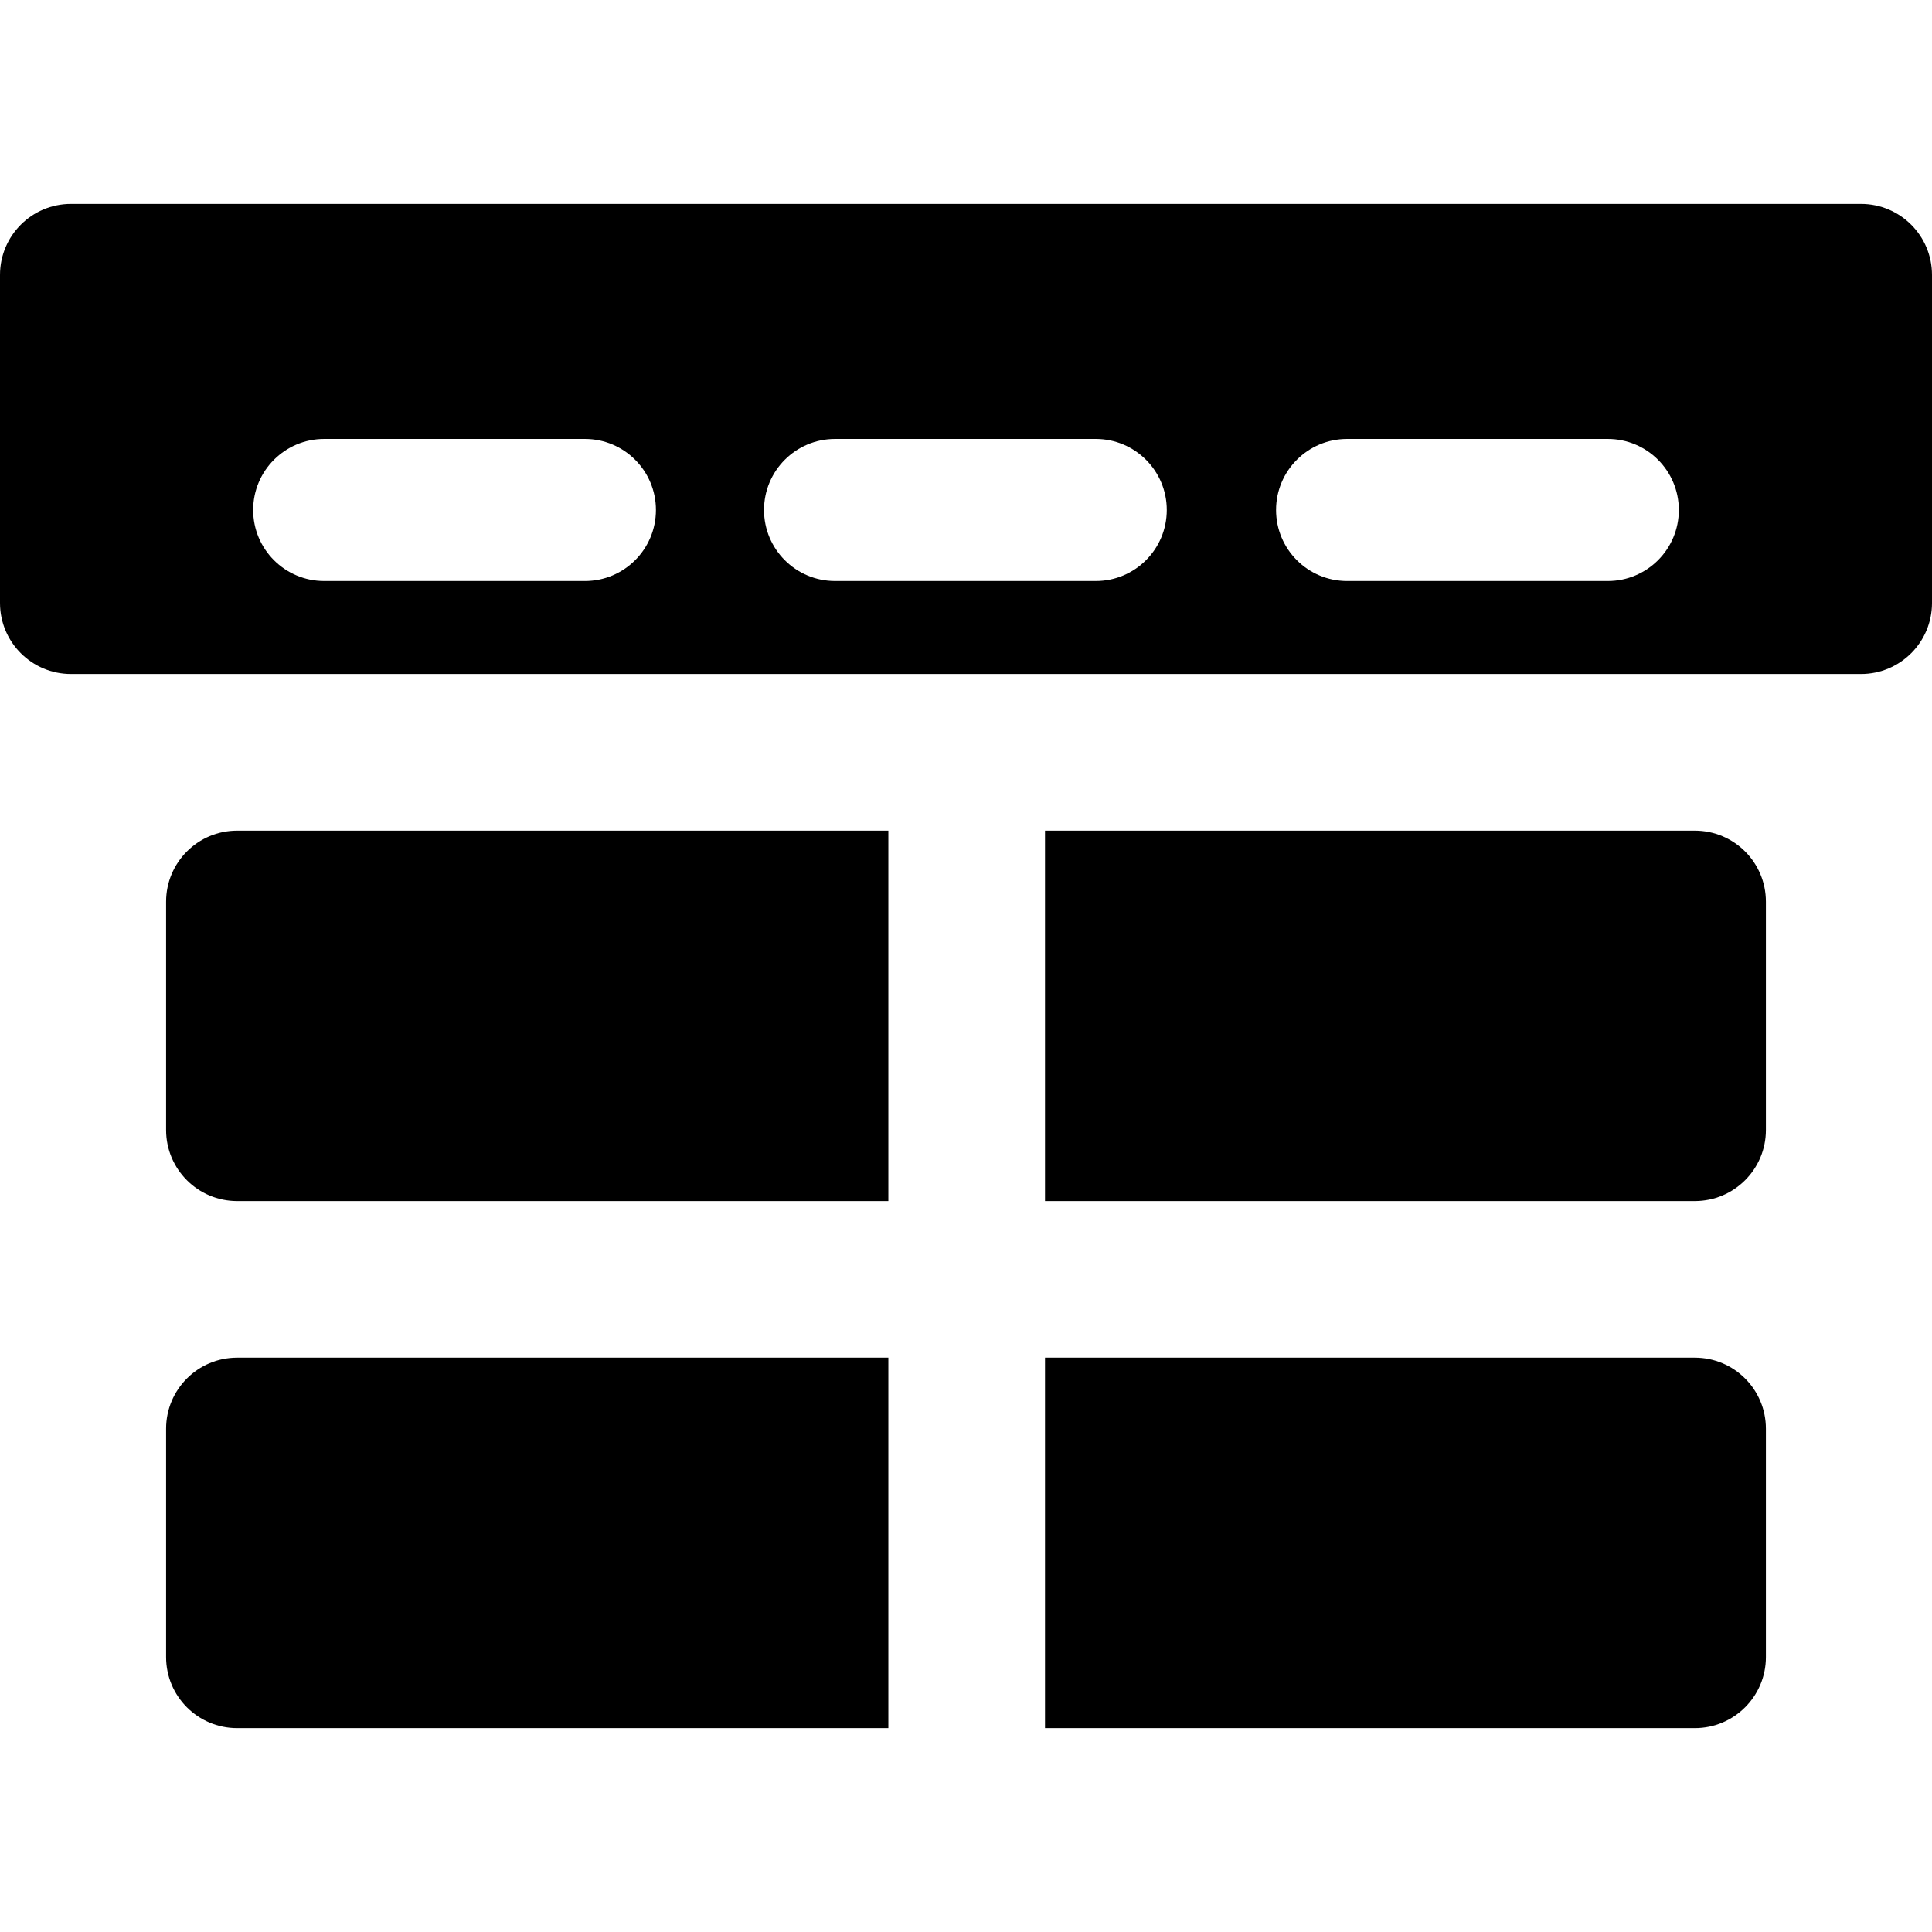 <?xml version="1.0" encoding="iso-8859-1"?>
<!-- Generator: Adobe Illustrator 19.0.0, SVG Export Plug-In . SVG Version: 6.00 Build 0)  -->
<svg xmlns="http://www.w3.org/2000/svg" xmlns:xlink="http://www.w3.org/1999/xlink" version="1.1" id="Layer_1" x="0px" y="0px" viewBox="0 0 512 512" style="enable-background:new 0 0 512 512;" xml:space="preserve">
<g>
	<g>
		<path d="M493.178,54.036c-22.628,0-454.729,0-474.356,0C8.427,54.036,0,62.464,0,72.858v86.938    c0,10.395,8.427,18.822,18.822,18.822c19.645,0,451.75,0,474.356,0c10.395,0,18.822-8.427,18.822-18.822V72.858    C512,62.464,503.573,54.036,493.178,54.036z M155.008,153.973H85.915c-10.395,0-18.822-8.427-18.822-18.822    s8.427-18.822,18.822-18.822h69.092c10.395,0,18.822,8.427,18.822,18.822S165.402,153.973,155.008,153.973z M290.386,153.973    h-69.092c-10.395,0-18.822-8.427-18.822-18.822s8.427-18.822,18.822-18.822h69.092c10.395,0,18.822,8.427,18.822,18.822    S300.781,153.973,290.386,153.973z M426.085,153.973h-69.092c-10.395,0-18.822-8.427-18.822-18.822s8.427-18.822,18.822-18.822    h69.092c10.395,0,18.822,8.427,18.822,18.822S436.479,153.973,426.085,153.973z"/>
	</g>
</g>
<g>
	<g>
		<path d="M62.841,359.798c-10.395,0-18.822,8.427-18.822,18.822v60.522c0,10.395,8.427,18.822,18.822,18.822h172.582v-98.166    H62.841z"/>
	</g>
</g>
<g>
	<g>
		<path d="M449.159,359.798H276.936v98.166h172.224c10.395,0,18.822-8.427,18.822-18.822V378.62    C467.981,368.225,459.554,359.798,449.159,359.798z"/>
	</g>
</g>
<g>
	<g>
		<path d="M449.159,220.133H276.936v98.151h172.224c10.395,0,18.822-8.427,18.822-18.822v-60.507    C467.981,228.56,459.554,220.133,449.159,220.133z"/>
	</g>
</g>
<g>
	<g>
		<path d="M62.841,220.133c-10.395,0-18.822,8.427-18.822,18.822v60.507c0,10.395,8.427,18.822,18.822,18.822h172.582v-98.151    H62.841z"/>
	</g>
</g>
<g>
</g>
<g>
</g>
<g>
</g>
<g>
</g>
<g>
</g>
<g>
</g>
<g>
</g>
<g>
</g>
<g>
</g>
<g>
</g>
<g>
</g>
<g>
</g>
<g>
</g>
<g>
</g>
<g>
</g>
</svg>
